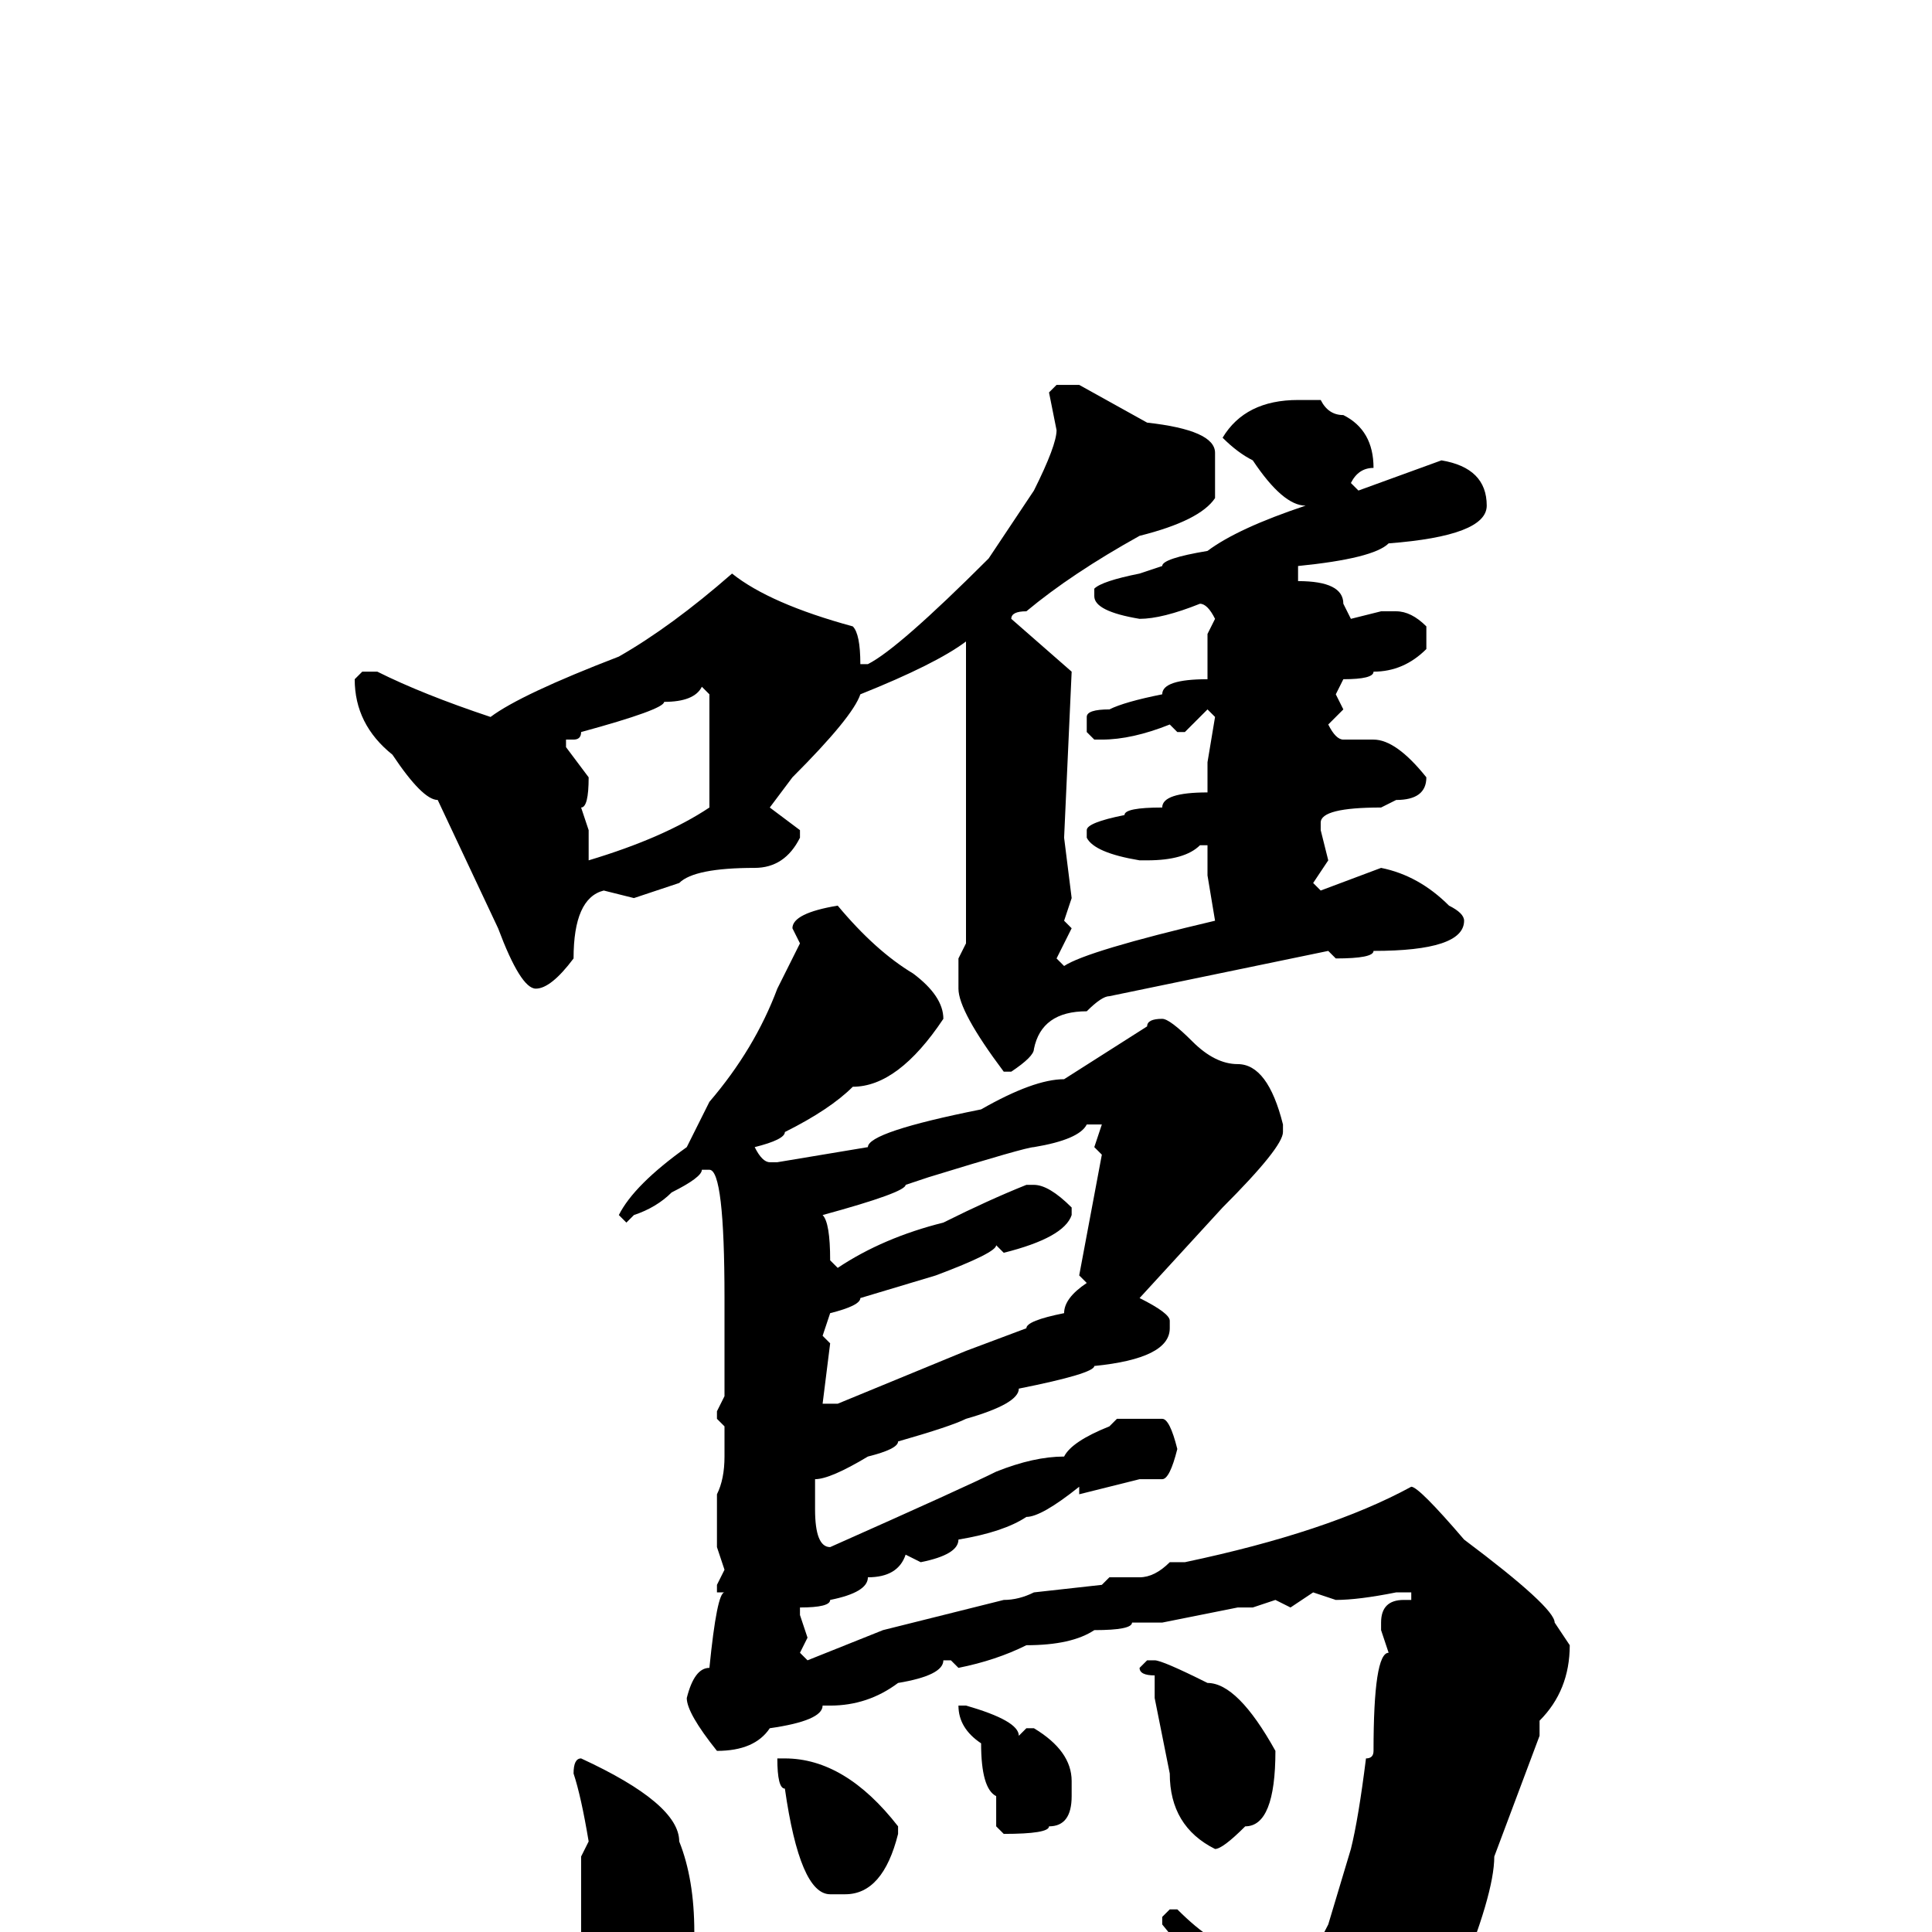 <svg xmlns="http://www.w3.org/2000/svg" viewBox="0 -256 256 256">
	<path fill="#000000" d="M140 -205H143L152 -200Q161 -199 161 -196V-190Q159 -187 151 -185Q142 -180 136 -175Q134 -175 134 -174L142 -167L141 -145L142 -137L141 -134L142 -133L140 -129L141 -128Q144 -130 161 -134L160 -140V-143V-144H159Q157 -142 152 -142H151Q145 -143 144 -145V-146Q144 -147 149 -148Q149 -149 154 -149Q154 -151 160 -151V-153V-155L161 -161L160 -162L157 -159H156L155 -160Q150 -158 146 -158H145L144 -159V-161Q144 -162 147 -162Q149 -163 154 -164Q154 -166 160 -166V-171V-172L161 -174Q160 -176 159 -176Q154 -174 151 -174Q145 -175 145 -177V-178Q146 -179 151 -180L154 -181Q154 -182 160 -183Q164 -186 173 -189Q170 -189 166 -195Q164 -196 162 -198Q165 -203 172 -203H173H175Q176 -201 178 -201Q182 -199 182 -194Q180 -194 179 -192L180 -191L191 -195Q197 -194 197 -189Q197 -185 184 -184Q182 -182 172 -181V-179Q178 -179 178 -176L179 -174L183 -175H185Q187 -175 189 -173V-170Q186 -167 182 -167Q182 -166 178 -166L177 -164L178 -162L176 -160Q177 -158 178 -158H182Q185 -158 189 -153Q189 -150 185 -150L183 -149Q175 -149 175 -147V-146L176 -142L174 -139L175 -138L183 -141Q188 -140 192 -136Q194 -135 194 -134Q194 -130 182 -130Q182 -129 177 -129L176 -130L147 -124Q146 -124 144 -122Q138 -122 137 -117Q137 -116 134 -114H133Q127 -122 127 -125V-129L128 -131V-135V-136V-142V-151V-153V-163V-170V-171Q124 -168 114 -164Q113 -161 105 -153L102 -149L106 -146V-145Q104 -141 100 -141Q92 -141 90 -139L84 -137L80 -138Q76 -137 76 -129Q73 -125 71 -125Q69 -125 66 -133L58 -150Q56 -150 52 -156Q47 -160 47 -166L48 -167H50Q56 -164 65 -161Q69 -164 82 -169Q89 -173 97 -180Q102 -176 113 -173Q114 -172 114 -168H115Q119 -170 131 -182L137 -191Q140 -197 140 -199L139 -204ZM75 -157L78 -153Q78 -149 77 -149L78 -146V-144V-142Q88 -145 94 -149V-152V-164L93 -165Q92 -163 88 -163Q88 -162 77 -159Q77 -158 76 -158H75ZM111 -136Q116 -130 121 -127Q125 -124 125 -121Q119 -112 113 -112Q110 -109 104 -106Q104 -105 100 -104Q101 -102 102 -102H103L115 -104Q115 -106 130 -109Q137 -113 141 -113L152 -120Q152 -121 154 -121Q155 -121 158 -118Q161 -115 164 -115Q168 -115 170 -107V-106Q170 -104 162 -96L151 -84Q155 -82 155 -81V-80Q155 -76 145 -75Q145 -74 135 -72Q135 -70 128 -68Q126 -67 119 -65Q119 -64 115 -63Q110 -60 108 -60V-56Q108 -51 110 -51Q128 -59 132 -61Q137 -63 141 -63Q142 -65 147 -67L148 -68H154Q155 -68 156 -64Q155 -60 154 -60H151L143 -58V-59Q138 -55 136 -55Q133 -53 127 -52Q127 -50 122 -49L120 -50Q119 -47 115 -47Q115 -45 110 -44Q110 -43 106 -43V-42L107 -39L106 -37L107 -36L117 -40L133 -44Q135 -44 137 -45L146 -46L147 -47H151Q153 -47 155 -49H157Q176 -53 187 -59Q188 -59 194 -52Q206 -43 206 -41L208 -38Q208 -32 204 -28V-27H203H204V-26L198 -10Q198 -5 193 7Q191 9 187 17Q175 27 173 27L169 30H167Q166 29 166 27V19Q166 18 160 5Q158 4 154 -1V-2L155 -3H156Q161 2 164 2Q164 3 171 6Q173 5 176 -1L179 -11Q180 -15 181 -23Q182 -23 182 -24Q182 -37 184 -37L183 -40V-41Q183 -44 186 -44H187V-45H186H185Q180 -44 177 -44L174 -45L171 -43L169 -44L166 -43H164L154 -41H150Q150 -40 145 -40Q142 -38 136 -38Q132 -36 127 -35L126 -36H125Q125 -34 119 -33Q115 -30 110 -30H109Q109 -28 102 -27Q100 -24 95 -24Q91 -29 91 -31Q92 -35 94 -35Q95 -45 96 -45H95V-46L96 -48L95 -51V-56V-58Q96 -60 96 -63V-67L95 -68V-69L96 -71V-84Q96 -101 94 -101H93Q93 -100 89 -98Q87 -96 84 -95L83 -94L82 -95Q84 -99 91 -104L94 -110Q100 -117 103 -125L106 -131L105 -133Q105 -135 111 -136ZM109 -95Q110 -94 110 -89L111 -88Q117 -92 125 -94Q131 -97 136 -99H137Q139 -99 142 -96V-95Q141 -92 133 -90L132 -91Q132 -90 124 -87L114 -84Q114 -83 110 -82L109 -79L110 -78L109 -70H111L128 -77L136 -80Q136 -81 141 -82Q141 -84 144 -86L143 -87L146 -103L145 -104L146 -107H144Q143 -105 137 -104Q136 -104 123 -100L120 -99Q120 -98 109 -95ZM152 -36H153Q154 -36 160 -33Q164 -33 169 -24Q169 -14 165 -14Q162 -11 161 -11Q155 -14 155 -21L153 -31V-34Q151 -34 151 -35ZM128 -30Q135 -28 135 -26L136 -27H137Q142 -24 142 -20V-18Q142 -14 139 -14Q139 -13 133 -13L132 -14V-17V-18Q130 -19 130 -25Q127 -27 127 -30ZM104 -23Q112 -23 119 -14V-13Q117 -5 112 -5H110Q106 -5 104 -19Q103 -19 103 -23H104ZM77 -23Q90 -17 90 -12Q92 -7 92 0Q89 8 83 8H82Q77 4 77 0V-10L78 -12Q77 -18 76 -21Q76 -23 77 -23Z"/>
</svg>